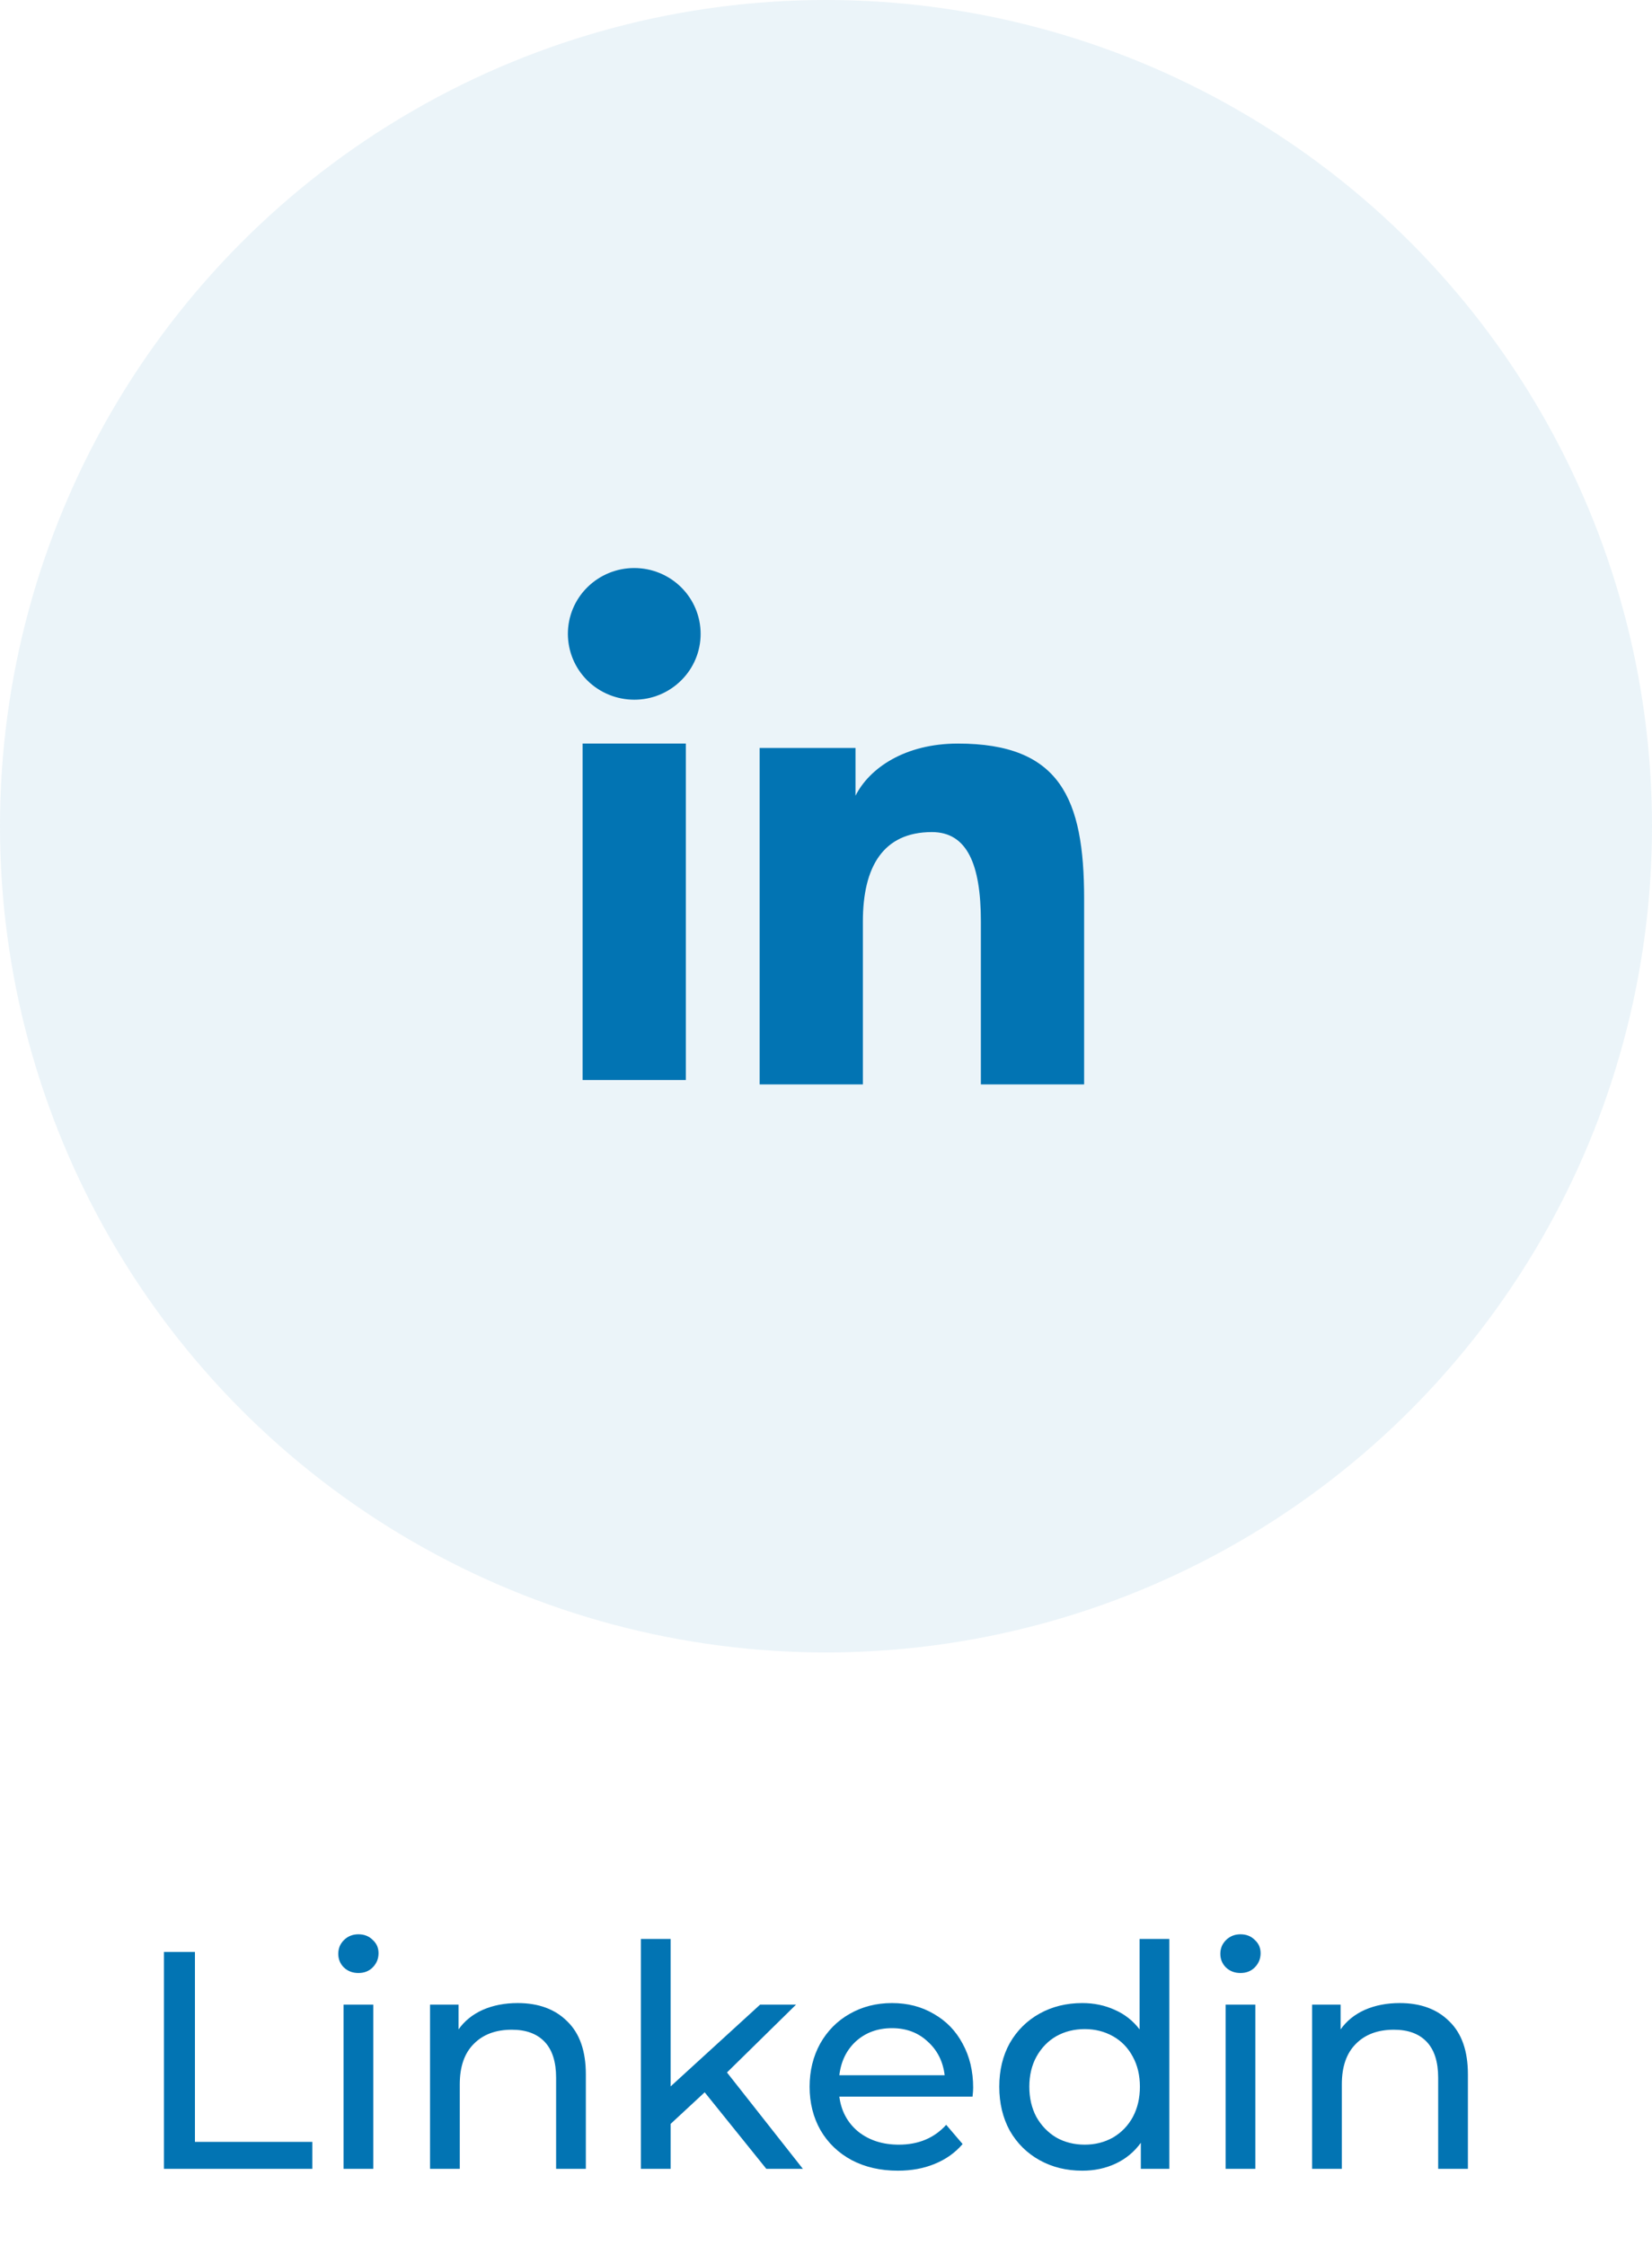 <svg width="64" height="87" viewBox="0 0 64 87" fill="none" xmlns="http://www.w3.org/2000/svg">
<path d="M6.352 75.6H7.552V82.956H12.1V84H6.352V75.6ZM13.309 77.64H14.461V84H13.309V77.64ZM13.885 76.416C13.661 76.416 13.473 76.344 13.321 76.2C13.177 76.056 13.105 75.88 13.105 75.672C13.105 75.464 13.177 75.288 13.321 75.144C13.473 74.992 13.661 74.916 13.885 74.916C14.109 74.916 14.293 74.988 14.437 75.132C14.589 75.268 14.665 75.44 14.665 75.648C14.665 75.864 14.589 76.048 14.437 76.2C14.293 76.344 14.109 76.416 13.885 76.416ZM20.056 77.58C20.864 77.58 21.504 77.816 21.976 78.288C22.456 78.752 22.696 79.436 22.696 80.34V84H21.544V80.472C21.544 79.856 21.396 79.392 21.1 79.08C20.804 78.768 20.38 78.612 19.828 78.612C19.204 78.612 18.712 78.796 18.352 79.164C17.992 79.524 17.812 80.044 17.812 80.724V84H16.66V77.64H17.764V78.6C17.996 78.272 18.308 78.02 18.7 77.844C19.1 77.668 19.552 77.58 20.056 77.58ZM27.3 81.036L25.98 82.26V84H24.828V75.096H25.98V80.808L29.448 77.64H30.84L28.164 80.268L31.104 84H29.688L27.3 81.036ZM37.701 80.856C37.701 80.944 37.693 81.06 37.677 81.204H32.517C32.589 81.764 32.833 82.216 33.249 82.56C33.673 82.896 34.197 83.064 34.821 83.064C35.581 83.064 36.193 82.808 36.657 82.296L37.293 83.04C37.005 83.376 36.645 83.632 36.213 83.808C35.789 83.984 35.313 84.072 34.785 84.072C34.113 84.072 33.517 83.936 32.997 83.664C32.477 83.384 32.073 82.996 31.785 82.5C31.505 82.004 31.365 81.444 31.365 80.82C31.365 80.204 31.501 79.648 31.773 79.152C32.053 78.656 32.433 78.272 32.913 78C33.401 77.72 33.949 77.58 34.557 77.58C35.165 77.58 35.705 77.72 36.177 78C36.657 78.272 37.029 78.656 37.293 79.152C37.565 79.648 37.701 80.216 37.701 80.856ZM34.557 78.552C34.005 78.552 33.541 78.72 33.165 79.056C32.797 79.392 32.581 79.832 32.517 80.376H36.597C36.533 79.84 36.313 79.404 35.937 79.068C35.569 78.724 35.109 78.552 34.557 78.552ZM45.301 75.096V84H44.197V82.992C43.941 83.344 43.617 83.612 43.225 83.796C42.833 83.98 42.401 84.072 41.929 84.072C41.313 84.072 40.761 83.936 40.273 83.664C39.785 83.392 39.401 83.012 39.121 82.524C38.849 82.028 38.713 81.46 38.713 80.82C38.713 80.18 38.849 79.616 39.121 79.128C39.401 78.64 39.785 78.26 40.273 77.988C40.761 77.716 41.313 77.58 41.929 77.58C42.385 77.58 42.805 77.668 43.189 77.844C43.573 78.012 43.893 78.264 44.149 78.6V75.096H45.301ZM42.025 83.064C42.425 83.064 42.789 82.972 43.117 82.788C43.445 82.596 43.701 82.332 43.885 81.996C44.069 81.652 44.161 81.26 44.161 80.82C44.161 80.38 44.069 79.992 43.885 79.656C43.701 79.312 43.445 79.048 43.117 78.864C42.789 78.68 42.425 78.588 42.025 78.588C41.617 78.588 41.249 78.68 40.921 78.864C40.601 79.048 40.345 79.312 40.153 79.656C39.969 79.992 39.877 80.38 39.877 80.82C39.877 81.26 39.969 81.652 40.153 81.996C40.345 82.332 40.601 82.596 40.921 82.788C41.249 82.972 41.617 83.064 42.025 83.064ZM47.481 77.64H48.633V84H47.481V77.64ZM48.057 76.416C47.833 76.416 47.645 76.344 47.493 76.2C47.349 76.056 47.277 75.88 47.277 75.672C47.277 75.464 47.349 75.288 47.493 75.144C47.645 74.992 47.833 74.916 48.057 74.916C48.281 74.916 48.465 74.988 48.609 75.132C48.761 75.268 48.837 75.44 48.837 75.648C48.837 75.864 48.761 76.048 48.609 76.2C48.465 76.344 48.281 76.416 48.057 76.416ZM54.228 77.58C55.036 77.58 55.676 77.816 56.148 78.288C56.628 78.752 56.868 79.436 56.868 80.34V84H55.716V80.472C55.716 79.856 55.568 79.392 55.272 79.08C54.976 78.768 54.552 78.612 54 78.612C53.376 78.612 52.884 78.796 52.524 79.164C52.164 79.524 51.984 80.044 51.984 80.724V84H50.832V77.64H51.936V78.6C52.168 78.272 52.48 78.02 52.872 77.844C53.272 77.668 53.724 77.58 54.228 77.58Z" fill="#0274B3"/>
<circle cx="32" cy="32" r="32" fill="#0274B3" fill-opacity="0.08"/>
<path fill-rule="evenodd" clip-rule="evenodd" d="M29.429 28.969H33.143V30.819C33.678 29.755 35.05 28.799 37.111 28.799C41.062 28.799 42 30.917 42 34.803V42H38V35.688C38 33.475 37.465 32.227 36.103 32.227C34.214 32.227 33.429 33.572 33.429 35.687V42H29.429V28.969ZM22.57 41.83H26.57V28.799H22.57V41.83ZM27.143 24.55C27.143 24.885 27.077 25.217 26.947 25.527C26.818 25.836 26.629 26.116 26.39 26.352C25.906 26.833 25.252 27.102 24.57 27.1C23.889 27.099 23.236 26.831 22.752 26.353C22.514 26.117 22.325 25.836 22.196 25.526C22.067 25.217 22.001 24.885 22 24.55C22 23.873 22.27 23.225 22.753 22.747C23.237 22.268 23.89 22 24.571 22C25.253 22 25.907 22.269 26.39 22.747C26.872 23.225 27.143 23.873 27.143 24.55Z" fill="#0274B3"/>
</svg>
